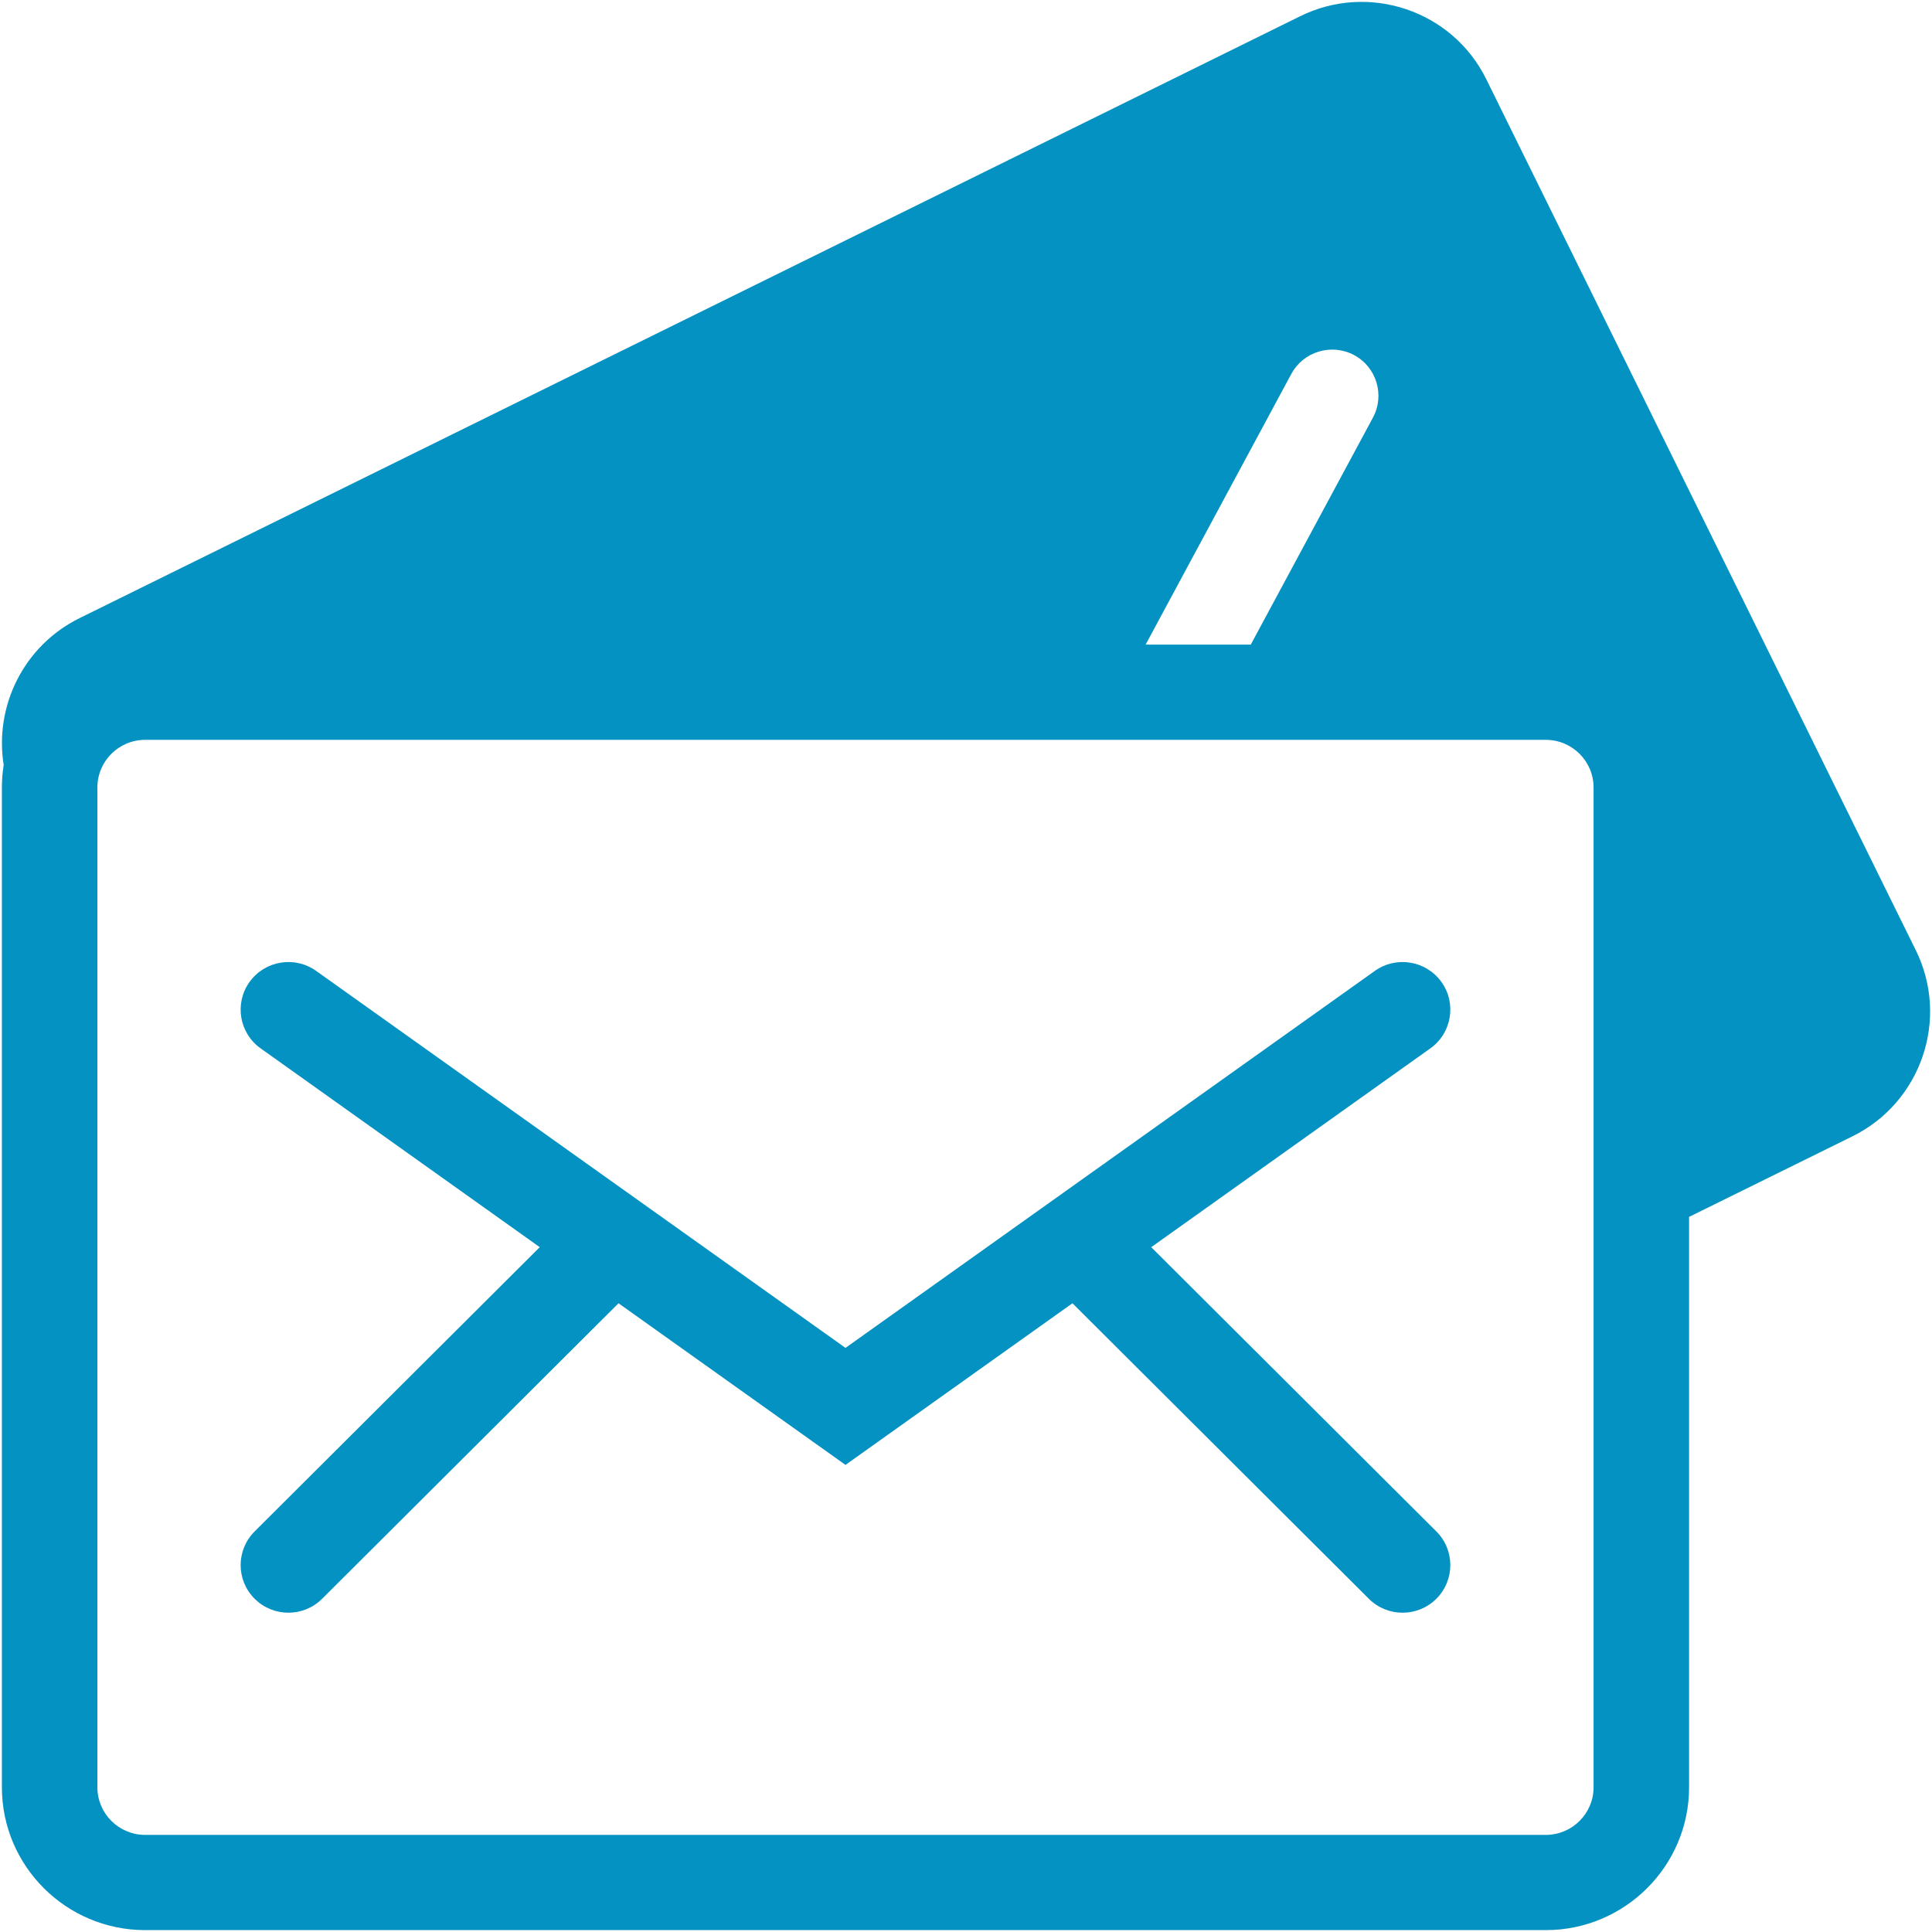 <?xml version="1.0" encoding="iso-8859-1"?>
<!DOCTYPE svg PUBLIC "-//W3C//DTD SVG 1.1//EN" "http://www.w3.org/Graphics/SVG/1.1/DTD/svg11.dtd">
<svg 
 version="1.1" xmlns="http://www.w3.org/2000/svg" xmlns:xlink="http://www.w3.org/1999/xlink" x="0px" y="0px" width="512px"
	 height="512px" viewBox="0 0 512 512" enable-background="new 0 0 512 512" xml:space="preserve"
><g id="5151e0c8492e5103c096af88a5292e1a"><g></g><g fill="#0492c2"><path display="inline" d="M380.646,405.844c4.94,4.928,4.94,12.921,0,17.84c-2.47,2.471-5.714,3.701-8.949,3.701
		s-6.479-1.23-8.949-3.701l-78.538-78.305l-60.148,42.837l-60.147-42.837l-78.542,78.305c-2.468,2.471-5.71,3.701-8.947,3.701
		s-6.477-1.23-8.947-3.701c-4.942-4.919-4.942-12.912,0-17.84l75.558-75.331l-73.965-52.681c-5.687-4.046-7.005-11.931-2.944-17.599
		c4.065-5.668,11.966-6.982,17.655-2.932l140.28,99.904l140.279-99.904c5.685-4.051,13.586-2.736,17.653,2.932
		c4.063,5.668,2.744,13.553-2.944,17.599l-73.964,52.681L380.646,405.844z M490.905,301.145l-43.281,21.342v151.162
		c0,20.872-17.033,37.852-37.964,37.852H38.463C17.531,511.5,0.5,494.521,0.5,473.648V208.684c0-2.031,0.166-4.024,0.477-5.969
		c-2.495-15.533,5.251-31.58,20.119-38.91L344.534,4.313c18.23-8.999,40.371-1.522,49.336,16.667l113.853,230.873
		C516.689,270.043,509.145,292.15,490.905,301.145z M303.598,170.833h27.866l32.365-60.137c3.223-5.972,0.981-13.407-4.99-16.601
		c-5.979-3.19-13.432-0.94-16.643,5.032L303.598,170.833z M422.314,208.684c0-6.957-5.676-12.617-12.654-12.617H38.463
		c-6.978,0-12.655,5.66-12.655,12.617v264.964c0,6.958,5.677,12.617,12.655,12.617H409.66c6.979,0,12.654-5.659,12.654-12.617
		V208.684z"></path></g></g></svg>